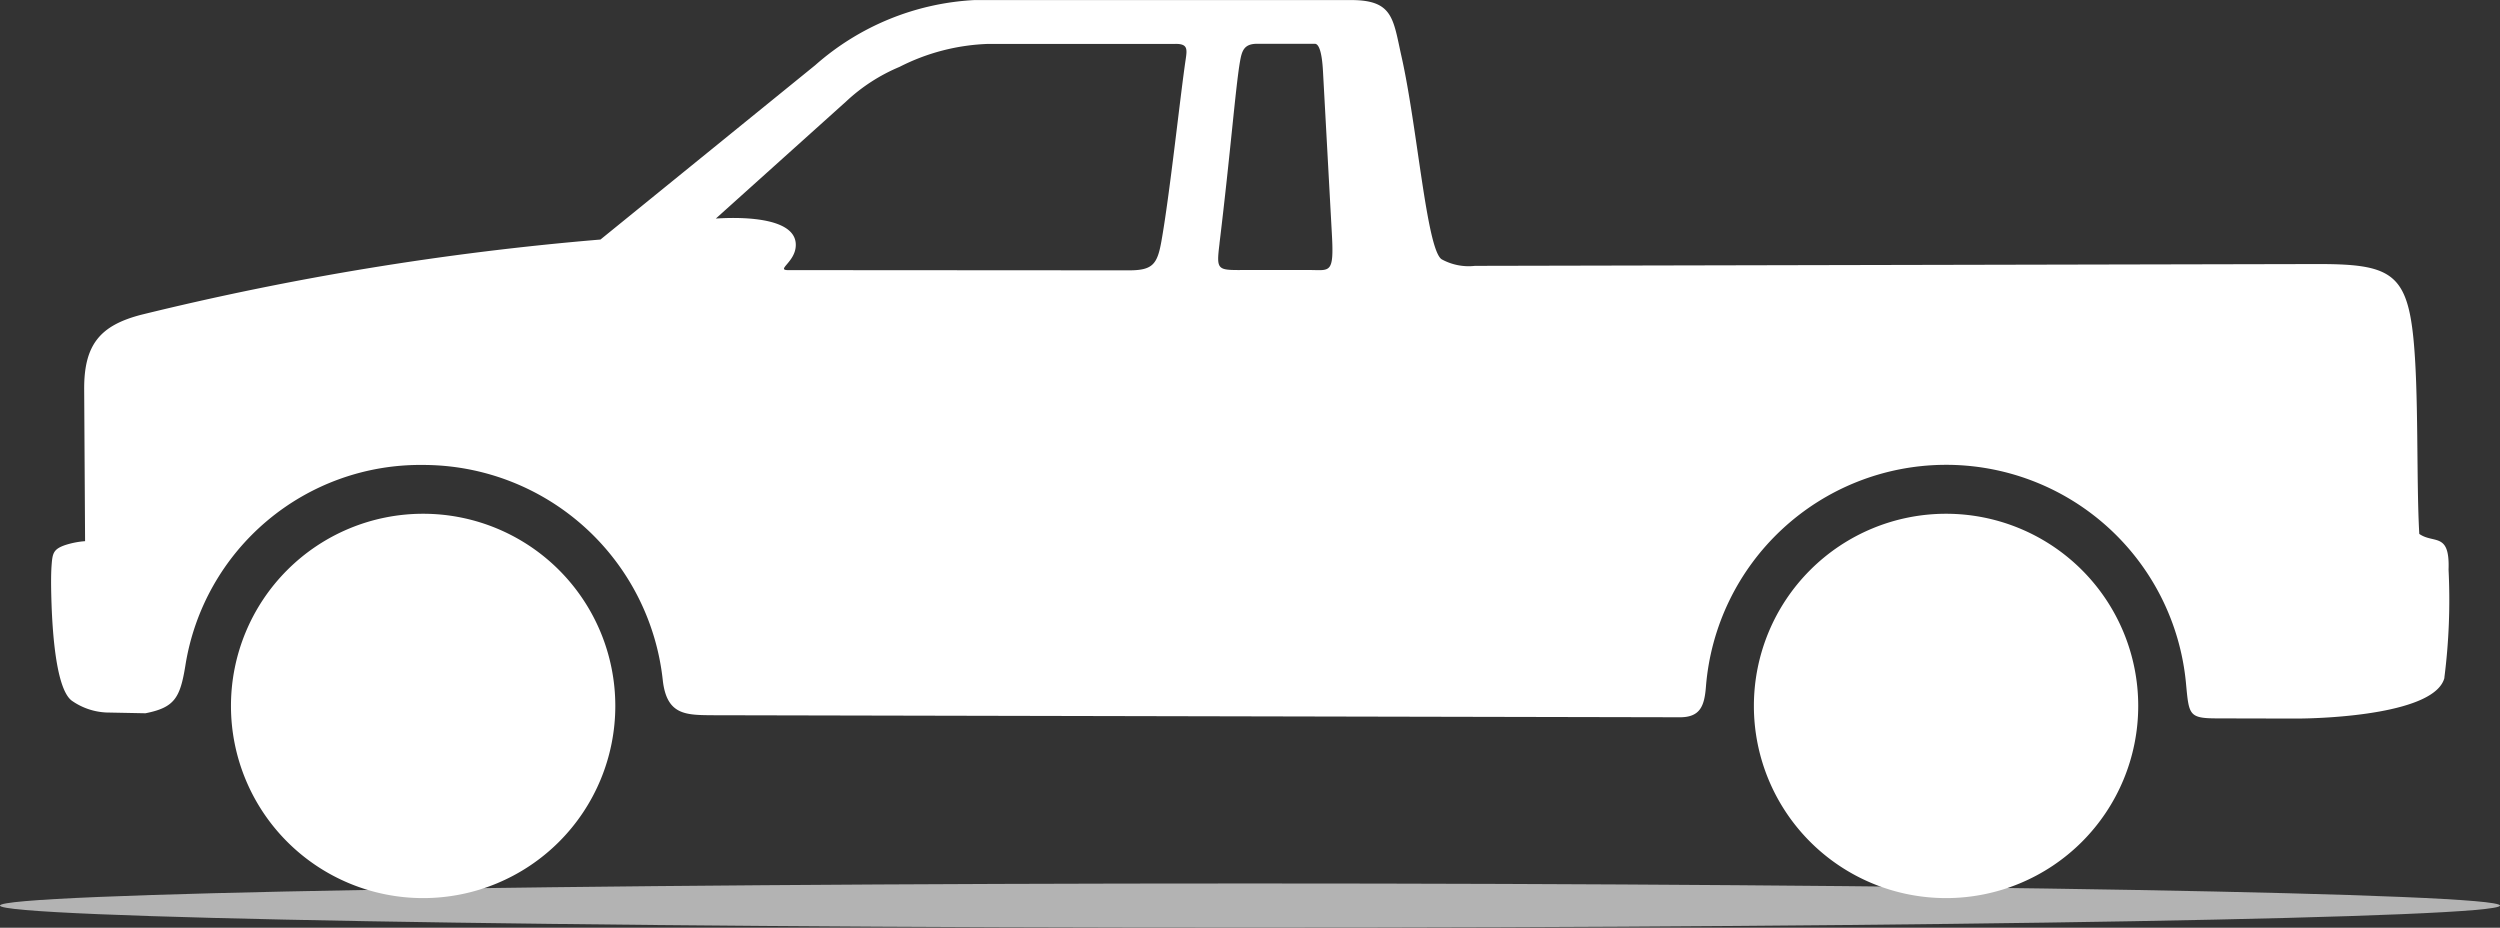 <svg xmlns="http://www.w3.org/2000/svg" width="113.716" height="42.198" viewBox="0 0 113.716 42.198">
  <rect x="0" y="0" width="113.716" height="42.198" fill="#333333" stroke="none"/>
  <g id="Pickup_car" transform="translate(-1221 -1550)">
    <g id="Car_icon_" data-name="Car icon " transform="translate(1221 1550)">
      <path id="Path_324" data-name="Path 324" d="M438.213,197.132c31.4,0,56.858.45,56.858,1.005s-25.456,1.006-56.858,1.006-56.858-.451-56.858-1.006,25.456-1.005,56.858-1.005Z" transform="translate(-381.355 -156.946)" fill="#b3b3b3" fill-rule="evenodd"/>
      <path id="Path_325" data-name="Path 325" d="M493.3,174.638a27.884,27.884,0,0,0,.191-4.916c.063-1.721-.669-1.16-1.331-1.623-.141-2.429-.014-6.51-.279-9.005-.309-2.915-1.141-3.276-4.391-3.27l-38.282.082a2.551,2.551,0,0,1-1.519-.3c-.683-.461-1.1-6.005-1.825-9.225-.384-1.716-.375-2.565-2.291-2.565H426.437a11.867,11.867,0,0,0-7.238,2.96l-9.771,7.933a134.148,134.148,0,0,0-20.884,3.42c-1.856.482-2.613,1.338-2.6,3.4l.041,6.9a3.876,3.876,0,0,0-.883.17c-.574.192-.6.388-.642.951-.031.447-.02,1-.014,1.279.026,1.1.133,4.258.935,4.856a2.957,2.957,0,0,0,1.578.537l1.773.035c1.322-.263,1.577-.693,1.817-2.181a10.816,10.816,0,0,1,10.812-9.114,10.968,10.968,0,0,1,10.9,9.778c.171,1.572,1.011,1.593,2.167,1.606l44.1.093c.929,0,1.116-.521,1.184-1.393a10.959,10.959,0,0,1,21.834-.171c.139,1.464.116,1.613,1.428,1.615l3.555.008c1.519,0,6.368-.228,6.776-1.858Zm-55.715-19.75c.5-4.127.732-7.112.931-8.265.087-.5.182-.825.8-.818h2.608c.207,0,.326.478.367,1.219l.408,7.464c.1,1.809-.094,1.607-1.028,1.607H438.91c-1.433,0-1.48.086-1.323-1.207ZM417.972,156.1c-.578,0,.3-.352.339-1.092.075-1.253-2.215-1.346-3.635-1.254l5.932-5.331a8.135,8.135,0,0,1,2.422-1.567,9.56,9.56,0,0,1,4.047-1.046h8.5c.562-.008.541.229.471.7-.252,1.689-.729,6.191-1.109,8.3-.187,1.035-.408,1.3-1.47,1.3Zm-16.61,11.082a8.741,8.741,0,1,1-8.741,8.741,8.741,8.741,0,0,1,8.741-8.741Zm69.273,0a8.741,8.741,0,1,1-8.742,8.741,8.742,8.742,0,0,1,8.742-8.741Z" transform="translate(-382.115 -143.813)" fill="#fff" fill-rule="evenodd"/>
    </g>
  </g>
</svg>
